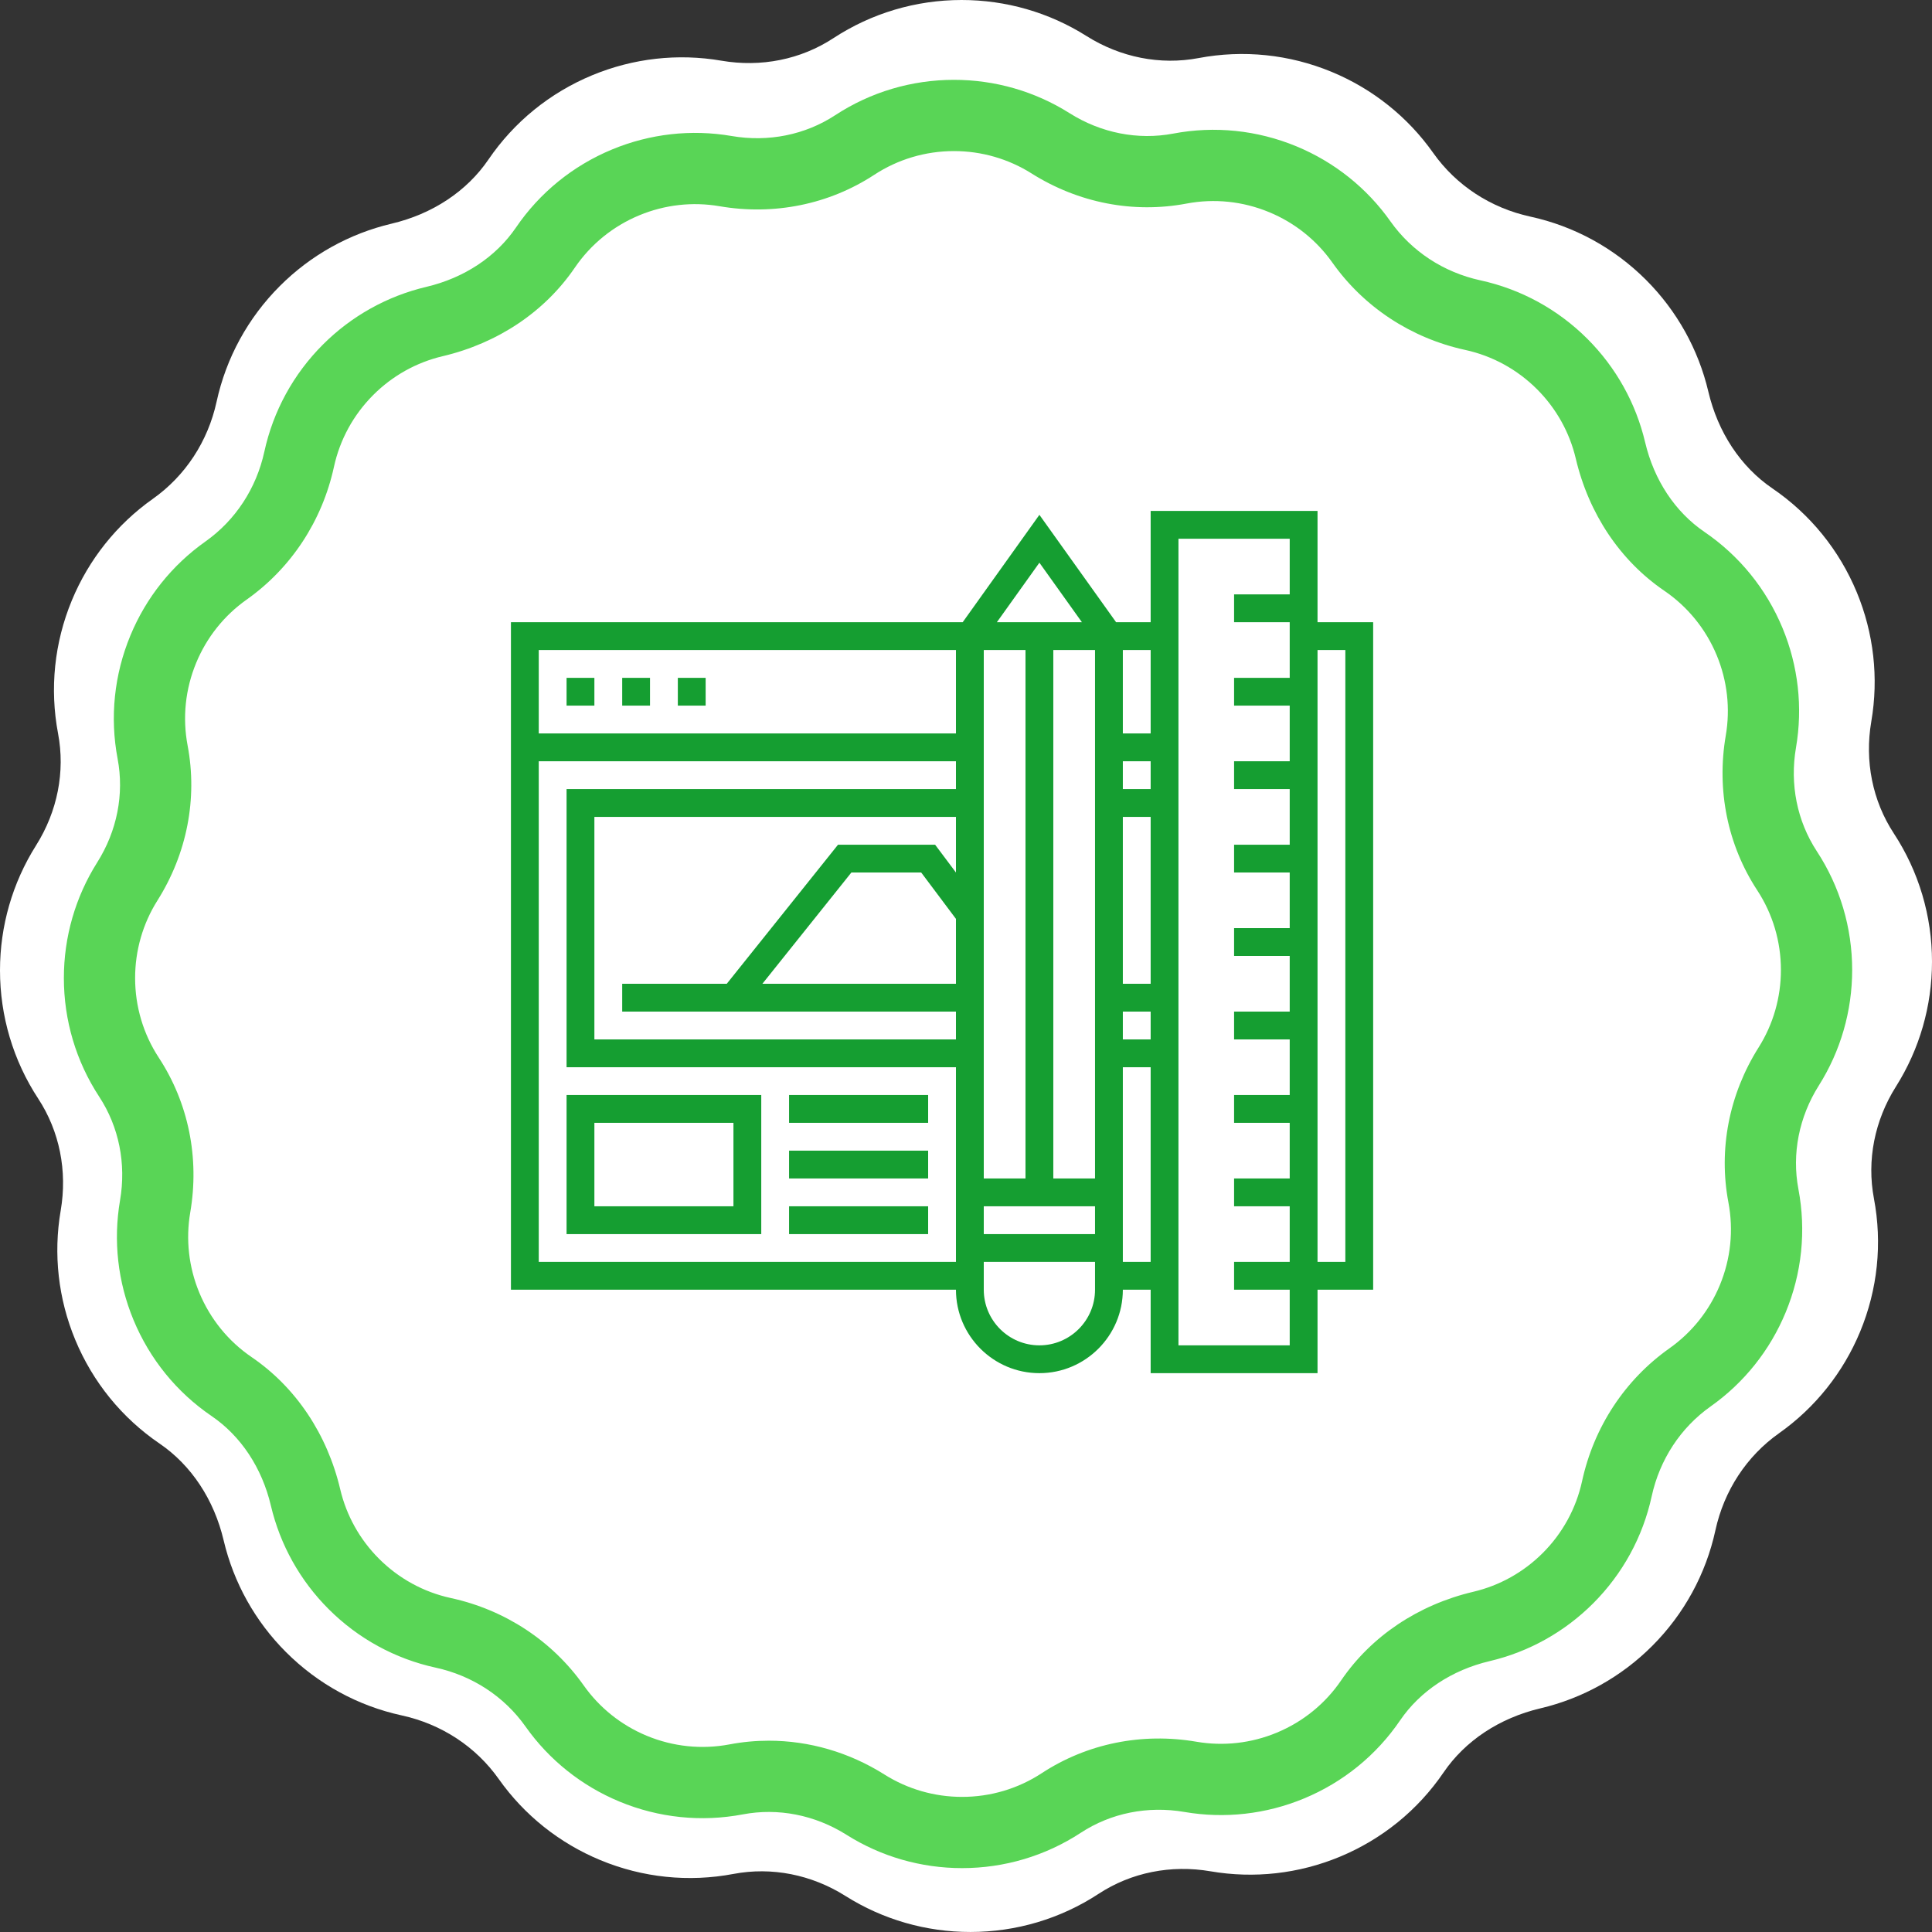 <svg xmlns="http://www.w3.org/2000/svg" xmlns:xlink="http://www.w3.org/1999/xlink" preserveAspectRatio="xMidYMid" width="121" height="121" viewBox="0 0 121 121">
  <rect x="0" y="0" width="121" height="121" fill="#333333" stroke="none"/>
  <defs>
    <style>
      .cls-1 {
        fill: #fff;
      }

      .cls-1, .cls-2, .cls-3 {
        fill-rule: evenodd;
      }

      .cls-2 {
        fill: #59d556;
      }

      .cls-3 {
        fill: #159e31;
      }
    </style>
  </defs>
  <g>
    <path d="M121.000,60.227 C121.000,57.361 120.173,54.582 118.607,52.193 C117.273,50.156 116.772,47.667 117.199,45.182 C117.667,42.456 117.352,39.661 116.290,37.096 C115.193,34.448 113.366,32.198 111.005,30.589 C109.020,29.236 107.594,27.083 106.992,24.525 C106.368,21.878 105.018,19.458 103.087,17.527 C101.092,15.533 98.588,14.163 95.842,13.566 C93.356,13.024 91.196,11.608 89.761,9.578 C88.165,7.319 85.965,5.563 83.400,4.501 C80.751,3.404 77.868,3.106 75.061,3.638 C72.669,4.090 70.177,3.599 68.045,2.255 C65.707,0.779 63.003,0.000 60.227,0.000 C57.360,0.000 54.582,0.827 52.192,2.392 C50.156,3.727 47.666,4.228 45.182,3.801 C42.457,3.333 39.661,3.647 37.095,4.710 C34.447,5.807 32.197,7.634 30.589,9.994 C29.236,11.979 27.082,13.405 24.525,14.008 C21.878,14.632 19.458,15.982 17.527,17.913 C15.533,19.906 14.163,22.412 13.565,25.158 C13.024,27.643 11.608,29.803 9.577,31.239 C7.318,32.835 5.563,35.034 4.500,37.600 C3.403,40.248 3.105,43.132 3.636,45.938 C4.090,48.331 3.599,50.823 2.255,52.953 C0.780,55.293 -0.000,57.996 -0.000,60.773 C-0.000,63.639 0.827,66.418 2.393,68.807 C3.727,70.844 4.228,73.334 3.801,75.818 C3.333,78.544 3.647,81.340 4.710,83.905 C5.807,86.553 7.634,88.803 9.995,90.411 C11.980,91.764 13.405,93.918 14.008,96.476 C14.632,99.123 15.982,101.542 17.913,103.472 C19.908,105.467 22.412,106.837 25.158,107.435 C27.644,107.976 29.804,109.392 31.239,111.423 C32.835,113.681 35.035,115.436 37.600,116.499 C40.249,117.597 43.132,117.895 45.939,117.363 C48.331,116.910 50.823,117.401 52.954,118.745 C55.293,120.220 57.997,120.999 60.773,120.999 C63.640,120.999 66.418,120.173 68.808,118.607 C70.844,117.273 73.334,116.772 75.818,117.199 C78.544,117.667 81.340,117.353 83.905,116.290 C86.553,115.193 88.803,113.366 90.411,111.005 C91.764,109.020 93.918,107.595 96.475,106.992 C99.122,106.368 101.542,105.018 103.473,103.087 C105.467,101.093 106.837,98.588 107.435,95.842 C107.976,93.356 109.392,91.196 111.423,89.761 C113.682,88.164 115.437,85.965 116.500,83.400 C117.597,80.751 117.895,77.868 117.363,75.061 C116.910,72.668 117.400,70.177 118.745,68.046 C120.220,65.707 121.000,63.003 121.000,60.227 Z" class="cls-1"/>
    <path d="M116.000,60.748 C116.000,58.094 115.234,55.522 113.785,53.311 C112.550,51.425 112.087,49.121 112.482,46.821 C112.915,44.298 112.624,41.711 111.640,39.336 C110.625,36.885 108.933,34.803 106.749,33.314 C104.911,32.061 103.592,30.068 103.034,27.701 C102.456,25.250 101.207,23.011 99.419,21.223 C97.573,19.378 95.255,18.109 92.714,17.557 C90.412,17.055 88.413,15.744 87.084,13.865 C85.607,11.774 83.571,10.149 81.197,9.166 C78.745,8.151 76.076,7.874 73.478,8.367 C71.264,8.786 68.957,8.332 66.984,7.087 C64.820,5.721 62.317,5.000 59.747,5.000 C57.094,5.000 54.522,5.766 52.310,7.214 C50.425,8.450 48.120,8.913 45.821,8.518 C43.299,8.085 40.711,8.376 38.336,9.360 C35.885,10.375 33.803,12.066 32.314,14.251 C31.061,16.088 29.068,17.408 26.701,17.966 C24.251,18.544 22.011,19.793 20.224,21.580 C18.378,23.426 17.110,25.745 16.556,28.286 C16.055,30.587 14.744,32.586 12.865,33.915 C10.774,35.393 9.149,37.428 8.166,39.803 C7.150,42.255 6.874,44.924 7.366,47.521 C7.786,49.736 7.332,52.043 6.087,54.015 C4.722,56.180 4.000,58.682 4.000,61.253 C4.000,63.906 4.766,66.477 6.215,68.689 C7.450,70.575 7.913,72.879 7.518,75.178 C7.085,77.702 7.376,80.290 8.360,82.664 C9.375,85.115 11.066,87.198 13.251,88.686 C15.089,89.939 16.408,91.932 16.966,94.300 C17.544,96.750 18.793,98.989 20.581,100.776 C22.427,102.622 24.745,103.891 27.286,104.444 C29.588,104.945 31.587,106.255 32.915,108.135 C34.393,110.226 36.429,111.850 38.803,112.834 C41.255,113.850 43.924,114.126 46.522,113.634 C48.736,113.214 51.043,113.669 53.016,114.912 C55.181,116.278 57.683,116.999 60.253,116.999 C62.906,116.999 65.478,116.234 67.690,114.785 C69.575,113.550 71.879,113.087 74.179,113.482 C76.702,113.915 79.290,113.624 81.664,112.640 C84.115,111.625 86.198,109.933 87.686,107.749 C88.939,105.911 90.933,104.592 93.300,104.034 C95.749,103.457 97.989,102.207 99.777,100.419 C101.622,98.573 102.891,96.255 103.444,93.713 C103.945,91.412 105.256,89.413 107.135,88.084 C109.226,86.607 110.851,84.571 111.834,82.196 C112.850,79.745 113.126,77.076 112.634,74.478 C112.214,72.263 112.668,69.957 113.913,67.984 C115.278,65.820 116.000,63.317 116.000,60.748 ZM110.139,65.604 C108.290,68.535 107.619,71.982 108.250,75.310 C108.580,77.051 108.394,78.843 107.712,80.489 C107.051,82.084 105.962,83.450 104.560,84.441 C101.768,86.415 99.823,89.371 99.084,92.765 C98.713,94.469 97.862,96.025 96.622,97.264 C95.421,98.465 93.919,99.304 92.276,99.691 C88.821,100.505 85.881,102.476 83.999,105.236 C83.001,106.702 81.603,107.836 79.957,108.518 C78.362,109.179 76.626,109.374 74.934,109.084 C71.518,108.498 68.077,109.197 65.244,111.053 C63.762,112.025 62.035,112.538 60.253,112.538 C58.527,112.538 56.847,112.054 55.396,111.139 C53.183,109.743 50.677,109.019 48.150,109.019 C47.329,109.019 46.506,109.095 45.691,109.250 C43.947,109.580 42.157,109.394 40.510,108.712 C38.915,108.051 37.549,106.961 36.559,105.560 C34.585,102.768 31.629,100.822 28.235,100.084 C26.531,99.713 24.975,98.862 23.735,97.621 C22.535,96.421 21.696,94.918 21.309,93.277 C20.494,89.821 18.525,86.882 15.764,84.999 C14.298,84.001 13.164,82.602 12.481,80.956 C11.821,79.361 11.625,77.625 11.915,75.934 C12.502,72.519 11.803,69.077 9.947,66.244 C8.975,64.762 8.462,63.035 8.462,61.253 C8.462,59.527 8.945,57.847 9.861,56.396 C11.709,53.465 12.380,50.018 11.750,46.691 C11.420,44.948 11.606,43.158 12.288,41.511 C12.948,39.916 14.038,38.550 15.440,37.558 C18.232,35.585 20.177,32.629 20.916,29.235 C21.287,27.531 22.138,25.976 23.378,24.736 C24.578,23.535 26.081,22.696 27.723,22.309 C31.179,21.495 34.118,19.525 36.000,16.764 C36.999,15.299 38.397,14.164 40.043,13.482 C41.638,12.821 43.374,12.625 45.066,12.916 C48.481,13.503 51.922,12.803 54.755,10.947 C56.238,9.976 57.964,9.462 59.747,9.462 C61.473,9.462 63.152,9.946 64.604,10.861 C67.535,12.710 70.982,13.380 74.310,12.750 C76.052,12.420 77.843,12.606 79.490,13.289 C81.085,13.949 82.451,15.039 83.441,16.440 C85.415,19.232 88.371,21.177 91.765,21.916 C93.469,22.287 95.025,23.139 96.265,24.379 C97.465,25.579 98.304,27.081 98.691,28.724 C99.506,32.179 101.475,35.119 104.237,37.001 C105.701,38.000 106.836,39.397 107.519,41.044 C108.179,42.638 108.375,44.375 108.084,46.066 C107.498,49.481 108.197,52.923 110.053,55.756 C111.025,57.239 111.538,58.965 111.538,60.747 C111.538,62.474 111.055,64.153 110.139,65.604 Z" class="cls-2"/>
    <path d="M82.516,80.774 L82.516,86.000 L72.065,86.000 L72.065,80.774 L70.323,80.774 C70.323,83.656 67.979,86.000 65.097,86.000 C62.215,86.000 59.871,83.656 59.871,80.774 L32.000,80.774 L32.000,38.968 L60.293,38.968 L65.097,32.243 L69.900,38.968 L72.065,38.968 L72.065,32.000 L82.516,32.000 L82.516,38.968 L86.000,38.968 L86.000,80.774 L82.516,80.774 ZM59.871,40.710 L33.742,40.710 L33.742,45.936 L59.871,45.936 L59.871,40.710 ZM59.871,57.548 L57.694,54.645 L53.321,54.645 L47.748,61.613 L59.871,61.613 L59.871,57.548 ZM59.871,63.355 L38.968,63.355 L38.968,61.613 L45.517,61.613 L52.485,52.903 L58.565,52.903 L59.871,54.645 L59.871,51.161 L37.226,51.161 L37.226,65.097 L59.871,65.097 L59.871,63.355 ZM59.871,66.839 L35.484,66.839 L35.484,49.419 L59.871,49.419 L59.871,47.678 L33.742,47.678 L33.742,79.032 L59.871,79.032 L59.871,66.839 ZM61.613,73.807 L64.226,73.807 L64.226,40.710 L61.613,40.710 L61.613,73.807 ZM65.097,35.241 L62.434,38.968 L67.759,38.968 L65.097,35.241 ZM68.581,40.710 L65.968,40.710 L65.968,73.807 L68.581,73.807 L68.581,40.710 ZM68.581,75.548 L61.613,75.548 L61.613,77.290 L68.581,77.290 L68.581,75.548 ZM68.581,79.032 L61.613,79.032 L61.613,80.774 C61.613,82.696 63.175,84.258 65.097,84.258 C67.018,84.258 68.581,82.696 68.581,80.774 L68.581,79.032 ZM72.065,40.710 L70.323,40.710 L70.323,45.936 L72.065,45.936 L72.065,40.710 ZM72.065,47.678 L70.323,47.678 L70.323,49.419 L72.065,49.419 L72.065,47.678 ZM72.065,51.161 L70.323,51.161 L70.323,61.613 L72.065,61.613 L72.065,51.161 ZM72.065,63.355 L70.323,63.355 L70.323,65.097 L72.065,65.097 L72.065,63.355 ZM72.065,66.839 L70.323,66.839 L70.323,79.032 L72.065,79.032 L72.065,66.839 ZM80.774,80.774 L77.290,80.774 L77.290,79.032 L80.774,79.032 L80.774,75.548 L77.290,75.548 L77.290,73.807 L80.774,73.807 L80.774,70.323 L77.290,70.323 L77.290,68.581 L80.774,68.581 L80.774,65.097 L77.290,65.097 L77.290,63.355 L80.774,63.355 L80.774,59.871 L77.290,59.871 L77.290,58.129 L80.774,58.129 L80.774,54.645 L77.290,54.645 L77.290,52.903 L80.774,52.903 L80.774,49.419 L77.290,49.419 L77.290,47.678 L80.774,47.678 L80.774,44.194 L77.290,44.194 L77.290,42.452 L80.774,42.452 L80.774,38.968 L77.290,38.968 L77.290,37.226 L80.774,37.226 L80.774,33.742 L73.806,33.742 L73.806,84.258 L80.774,84.258 L80.774,80.774 ZM84.258,40.710 L82.516,40.710 L82.516,79.032 L84.258,79.032 L84.258,40.710 ZM47.677,77.290 L35.484,77.290 L35.484,68.581 L47.677,68.581 L47.677,77.290 ZM45.935,70.323 L37.226,70.323 L37.226,75.548 L45.935,75.548 L45.935,70.323 ZM58.129,70.323 L49.419,70.323 L49.419,68.581 L58.129,68.581 L58.129,70.323 ZM58.129,73.807 L49.419,73.807 L49.419,72.065 L58.129,72.065 L58.129,73.807 ZM58.129,77.290 L49.419,77.290 L49.419,75.548 L58.129,75.548 L58.129,77.290 ZM37.226,44.194 L35.484,44.194 L35.484,42.452 L37.226,42.452 L37.226,44.194 ZM40.710,44.194 L38.968,44.194 L38.968,42.452 L40.710,42.452 L40.710,44.194 ZM44.194,44.194 L42.452,44.194 L42.452,42.452 L44.194,42.452 L44.194,44.194 Z" class="cls-3"/>
  </g>
</svg>
